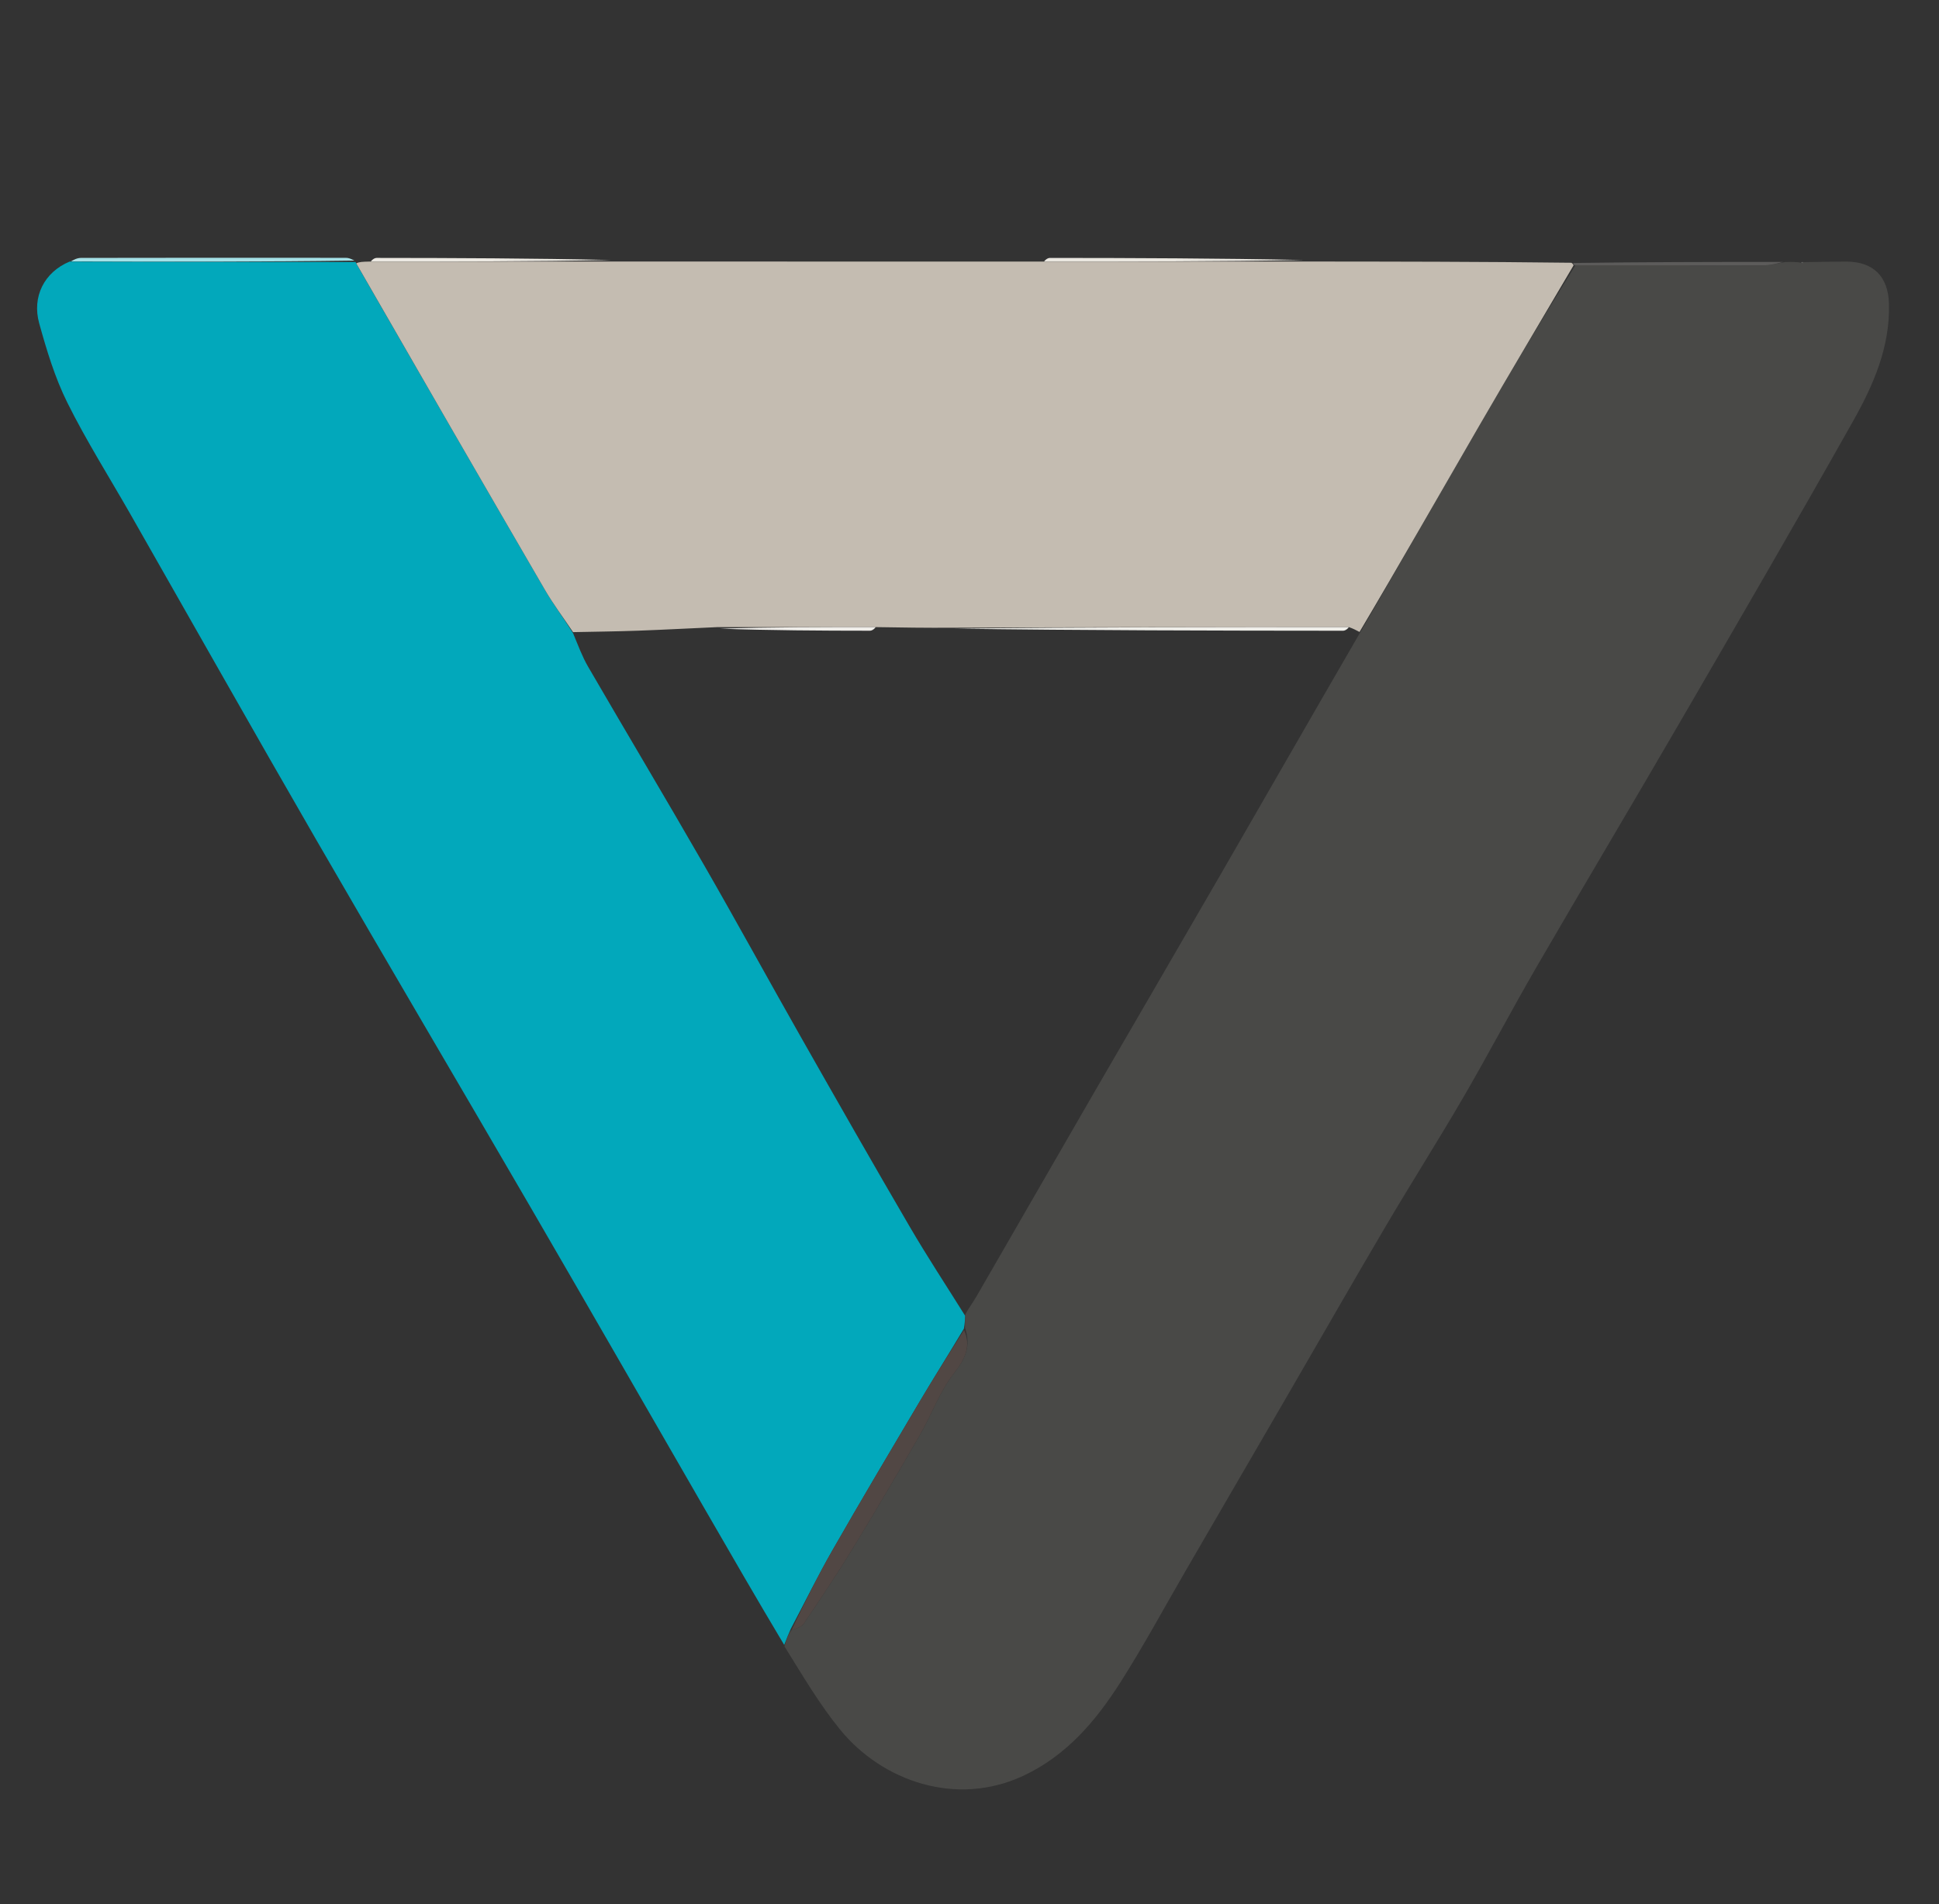 <svg version="1.1" id="Layer_1" xmlns="http://www.w3.org/2000/svg" xmlns:xlink="http://www.w3.org/1999/xlink" x="0px" y="0px"
	 width="100%" viewBox="0 0 504 495" enable-background="new 0 0 504 495" xml:space="preserve">
<rect x="0" y="0" width="504" height="495" fill="#333333" stroke="none"/>
<path fill="#000000" opacity="0" stroke="none" 
	d="
M1,177 
	C1,118.015 1,59.529 1,1.022 
	C168.943,1.022 336.887,1.022 504.915,1.022 
	C504.915,165.902 504.915,330.804 504.915,495.853 
	C337,495.853 169,495.853 1,495.853 
	C1,389.78 1,283.64 1,177 
M269.987,67.999 
	C233.02,67.992 196.053,67.986 158.672,67.197 
	C138.42,67.133 118.167,67.059 97.915,67.044 
	C97.249,67.044 96.582,67.653 95.067,67.997 
	C94.212,68.032 93.358,68.066 92.433,68.044 
	C92.433,68.044 92.382,68.119 91.852,67.353 
	C91.206,67.238 90.56,67.022 89.913,67.022 
	C66.953,67.003 43.993,66.993 21.034,67.042 
	C20.019,67.044 19.005,67.606 17.26,68.007 
	C11.476,70.75 8.28,77.149 10.186,84.036 
	C12.132,91.067 14.281,98.187 17.513,104.685 
	C22.448,114.607 28.402,124.022 33.902,133.664 
	C49.961,161.817 65.879,190.051 82.094,218.114 
	C100.603,250.149 119.422,282.005 138.012,313.994 
	C153.087,339.937 168.02,365.961 183.018,391.948 
	C189.942,403.945 196.871,415.94 203.913,428.661 
	C208.722,435.695 213.059,443.115 218.44,449.681 
	C229.373,463.024 248.536,469.69 265.849,461.664 
	C277.106,456.446 284.757,447.449 291.18,437.378 
	C297.227,427.899 302.57,417.971 308.223,408.24 
	C317.108,392.945 326,377.652 334.878,362.352 
	C343.333,347.783 351.694,333.16 360.246,318.648 
	C366.864,307.419 373.863,296.413 380.417,285.147 
	C386.893,274.014 392.874,262.592 399.336,251.45 
	C411.705,230.123 424.341,208.951 436.721,187.629 
	C451.817,161.628 466.935,135.637 481.683,109.439 
	C486.963,100.06 491.316,90.138 490.993,78.909 
	C490.791,71.881 486.946,68.013 479.917,68.001 
	C476.255,67.994 472.593,68.093 468.499,68.084 
	C468.499,68.084 468.065,68.131 467.24,68.005 
	C466.131,68.044 465.023,68.084 462.995,68.043 
	C444.956,68.077 426.917,68.111 407.963,68.025 
	C385.004,68.01 362.045,67.995 338.671,67.198 
	C316.752,67.133 294.834,67.06 272.915,67.045 
	C272.248,67.045 271.581,67.654 269.987,67.999 
z"/>
<path fill="#494947" opacity="1" stroke="none" 
	d="
M468.931,68.144 
	C472.593,68.093 476.255,67.994 479.917,68.001 
	C486.946,68.013 490.791,71.881 490.993,78.909 
	C491.316,90.138 486.963,100.06 481.683,109.439 
	C466.935,135.637 451.817,161.628 436.721,187.629 
	C424.341,208.951 411.705,230.123 399.336,251.45 
	C392.874,262.592 386.893,274.014 380.417,285.147 
	C373.863,296.413 366.864,307.419 360.246,318.648 
	C351.694,333.16 343.333,347.783 334.878,362.352 
	C326,377.652 317.108,392.945 308.223,408.24 
	C302.57,417.971 297.227,427.899 291.18,437.378 
	C284.757,447.449 277.106,456.446 265.849,461.664 
	C248.536,469.69 229.373,463.024 218.44,449.681 
	C213.059,443.115 208.722,435.695 203.893,427.945 
	C204.434,425.95 204.995,424.671 205.762,423.69 
	C206.971,423.356 208.314,422.953 208.921,422.053 
	C213.235,415.645 217.55,409.229 221.575,402.638 
	C227.558,392.841 233.382,382.944 239.115,372.999 
	C242.146,367.74 244.209,361.796 247.886,357.08 
	C250.833,353.3 252.497,350.051 250.835,345.144 
	C250.81,343.863 250.831,342.931 250.914,341.641 
	C251.95,339.814 253.004,338.391 253.885,336.867 
	C264.027,319.319 274.122,301.743 284.272,284.2 
	C295.319,265.109 306.445,246.063 317.475,226.961 
	C329.421,206.272 341.296,185.541 353.433,164.603 
	C363.925,146.486 374.126,128.559 384.467,110.714 
	C392.555,96.757 400.817,82.902 409.471,69.003 
	C426.186,69.001 442.433,69.024 458.68,68.956 
	C460.426,68.949 462.169,68.414 463.914,68.123 
	C465.023,68.084 466.131,68.044 467.733,68.199 
	C468.225,68.393 468.63,68.47 468.63,68.47 
	C468.63,68.47 468.931,68.144 468.931,68.144 
z"/>
<path fill="#02A8BB" opacity="1" stroke="none" 
	d="
M250.851,341.999 
	C250.831,342.931 250.81,343.863 250.543,345.37 
	C246.533,352.08 242.693,358.169 239.023,364.359 
	C231.423,377.179 223.813,389.995 216.405,402.926 
	C212.57,409.622 209.159,416.562 205.555,423.391 
	C204.995,424.671 204.434,425.95 203.835,427.582 
	C196.871,415.94 189.942,403.945 183.018,391.948 
	C168.02,365.961 153.087,339.937 138.012,313.994 
	C119.422,282.005 100.603,250.149 82.094,218.114 
	C65.879,190.051 49.961,161.817 33.902,133.664 
	C28.402,124.022 22.448,114.607 17.513,104.685 
	C14.281,98.187 12.132,91.067 10.186,84.036 
	C8.28,77.149 11.476,70.75 18.093,67.994 
	C43.411,68.027 67.897,68.073 92.382,68.119 
	C92.382,68.119 92.433,68.044 92.563,68.429 
	C108.98,96.96 125.238,125.123 141.586,153.234 
	C143.812,157.062 146.486,160.629 148.989,164.675 
	C150.291,167.796 151.34,170.684 152.86,173.299 
	C162.834,190.466 173.016,207.513 182.918,224.721 
	C191.512,239.655 199.77,254.781 208.28,269.765 
	C217.609,286.193 226.964,302.609 236.492,318.922 
	C241.059,326.742 246.051,334.314 250.851,341.999 
z"/>
<path fill="#C4BCB1" opacity="1" stroke="none" 
	d="
M148.953,164.317 
	C146.486,160.629 143.812,157.062 141.586,153.234 
	C125.238,125.123 108.98,96.96 92.599,68.457 
	C93.358,68.066 94.212,68.032 95.965,67.994 
	C117.604,67.987 138.345,67.984 159.086,67.98 
	C196.053,67.986 233.02,67.992 270.924,67.995 
	C294.27,67.987 316.677,67.983 339.085,67.979 
	C362.045,67.995 385.004,68.01 408.448,68.3 
	C408.933,68.574 409.002,69.001 409.002,69.001 
	C400.817,82.902 392.555,96.757 384.467,110.714 
	C374.126,128.559 363.925,146.486 353.376,164.271 
	C352.419,163.782 351.751,163.4 350.608,163.013 
	C316.061,163.012 281.987,163.016 247.536,163.174 
	C240.801,163.225 234.445,163.122 227.614,163.012 
	C213.731,163.009 200.323,163.015 186.489,163.013 
	C179.365,163.322 172.668,163.695 165.966,163.937 
	C160.298,164.142 154.624,164.196 148.953,164.317 
z"/>
<path fill="#A4E1E7" opacity="1" stroke="none" 
	d="
M92.117,67.736 
	C67.897,68.073 43.411,68.027 18.459,67.945 
	C19.005,67.606 20.019,67.044 21.034,67.042 
	C43.993,66.993 66.953,67.003 89.913,67.022 
	C90.56,67.022 91.206,67.238 92.117,67.736 
z"/>
<path fill="#EAE7E0" opacity="1" stroke="none" 
	d="
M338.878,67.589 
	C316.677,67.983 294.27,67.987 271.388,67.985 
	C271.581,67.654 272.248,67.045 272.915,67.045 
	C294.834,67.06 316.752,67.133 338.878,67.589 
z"/>
<path fill="#ECE9E2" opacity="1" stroke="none" 
	d="
M158.879,67.588 
	C138.345,67.984 117.604,67.987 96.389,67.984 
	C96.582,67.653 97.249,67.044 97.915,67.044 
	C118.167,67.059 138.42,67.133 158.879,67.588 
z"/>
<path fill="#5C5B5A" opacity="1" stroke="none" 
	d="
M409.471,69.003 
	C409.002,69.001 408.933,68.574 408.906,68.359 
	C426.917,68.111 444.956,68.077 463.454,68.083 
	C462.169,68.414 460.426,68.949 458.68,68.956 
	C442.433,69.024 426.186,69.001 409.471,69.003 
z"/>
<path fill="#5C5B5A" opacity="1" stroke="none" 
	d="
M468.715,68.114 
	C468.931,68.144 468.63,68.47 468.63,68.47 
	C468.63,68.47 468.225,68.393 468.145,68.262 
	C468.065,68.131 468.499,68.084 468.715,68.114 
z"/>
<path fill="#000000" opacity="0" stroke="none" 
	d="
M228.088,163.019 
	C234.445,163.122 240.801,163.225 247.741,163.566 
	C281.911,163.868 315.498,163.938 349.084,163.955 
	C349.75,163.955 350.416,163.344 351.082,163.018 
	C351.751,163.4 352.419,163.782 353.145,164.497 
	C341.296,185.541 329.421,206.272 317.475,226.961 
	C306.445,246.063 295.319,265.109 284.272,284.2 
	C274.122,301.743 264.027,319.319 253.885,336.867 
	C253.004,338.391 251.95,339.814 250.914,341.641 
	C246.051,334.314 241.059,326.742 236.492,318.922 
	C226.964,302.609 217.609,286.193 208.28,269.765 
	C199.77,254.781 191.512,239.655 182.918,224.721 
	C173.016,207.513 162.834,190.466 152.86,173.299 
	C151.34,170.684 150.291,167.796 148.989,164.675 
	C154.624,164.196 160.298,164.142 165.966,163.937 
	C172.668,163.695 179.365,163.322 186.694,163.405 
	C200.247,163.869 213.171,163.947 226.094,163.953 
	C226.759,163.954 227.423,163.345 228.088,163.019 
z"/>
<path fill="#514744" opacity="1" stroke="none" 
	d="
M205.762,423.69 
	C209.159,416.562 212.57,409.622 216.405,402.926 
	C223.813,389.995 231.423,377.179 239.023,364.359 
	C242.693,358.169 246.533,352.08 250.588,345.718 
	C252.497,350.051 250.833,353.3 247.886,357.08 
	C244.209,361.796 242.146,367.74 239.115,372.999 
	C233.382,382.944 227.558,392.841 221.575,402.638 
	C217.55,409.229 213.235,415.645 208.921,422.053 
	C208.314,422.953 206.971,423.356 205.762,423.69 
z"/>
<path fill="#EFEEE9" opacity="1" stroke="none" 
	d="
M350.608,163.013 
	C350.416,163.344 349.75,163.955 349.084,163.955 
	C315.498,163.938 281.911,163.868 248.119,163.412 
	C281.987,163.016 316.061,163.012 350.608,163.013 
z"/>
<path fill="#EFEDE9" opacity="1" stroke="none" 
	d="
M227.614,163.012 
	C227.423,163.345 226.759,163.954 226.094,163.953 
	C213.171,163.947 200.247,163.869 187.12,163.413 
	C200.323,163.015 213.731,163.009 227.614,163.012 
z"/>
</svg>